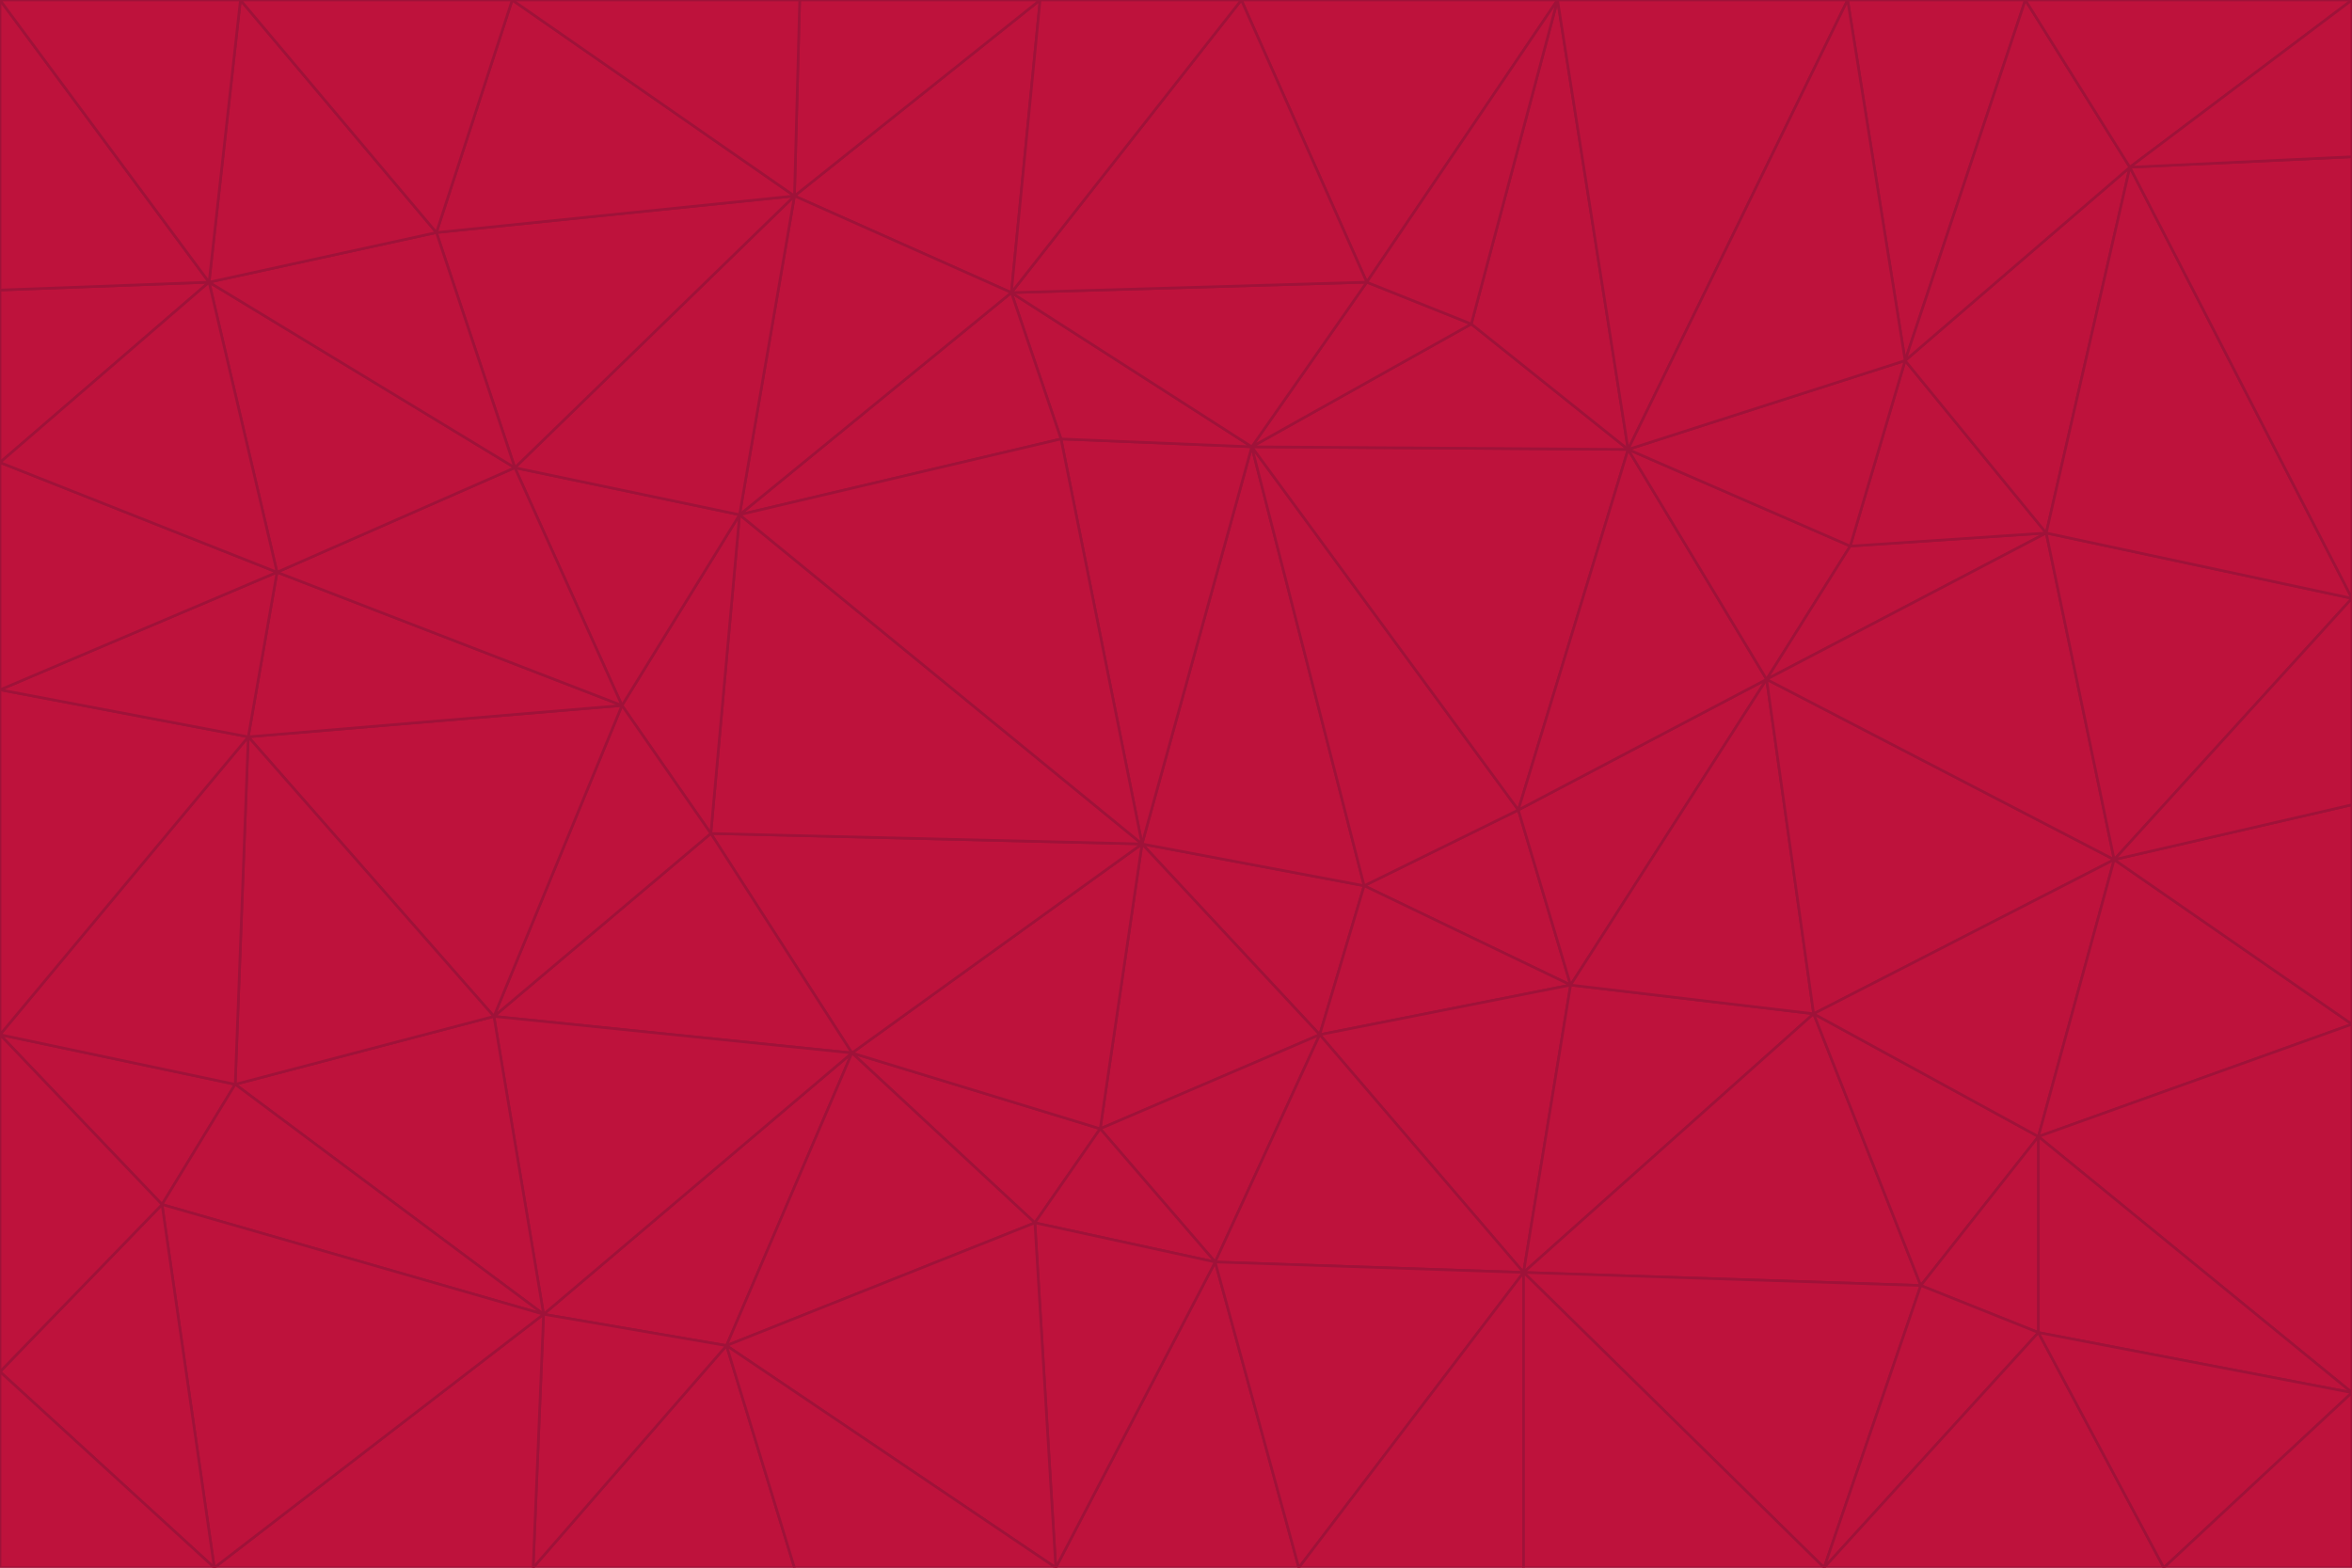 <svg id="visual" viewBox="0 0 900 600" width="900" height="600" xmlns="http://www.w3.org/2000/svg" xmlns:xlink="http://www.w3.org/1999/xlink" version="1.1"><g stroke-width="1" stroke-linejoin="bevel"><path d="M437 323L505 396L522 339Z" fill="#be123c" stroke="#9f1239"></path><path d="M437 323L421 432L505 396Z" fill="#be123c" stroke="#9f1239"></path><path d="M601 377L581 310L522 339Z" fill="#be123c" stroke="#9f1239"></path><path d="M522 339L479 171L437 323Z" fill="#be123c" stroke="#9f1239"></path><path d="M421 432L465 483L505 396Z" fill="#be123c" stroke="#9f1239"></path><path d="M505 396L601 377L522 339Z" fill="#be123c" stroke="#9f1239"></path><path d="M583 487L601 377L505 396Z" fill="#be123c" stroke="#9f1239"></path><path d="M326 403L396 468L421 432Z" fill="#be123c" stroke="#9f1239"></path><path d="M421 432L396 468L465 483Z" fill="#be123c" stroke="#9f1239"></path><path d="M437 323L326 403L421 432Z" fill="#be123c" stroke="#9f1239"></path><path d="M465 483L583 487L505 396Z" fill="#be123c" stroke="#9f1239"></path><path d="M581 310L479 171L522 339Z" fill="#be123c" stroke="#9f1239"></path><path d="M437 323L272 319L326 403Z" fill="#be123c" stroke="#9f1239"></path><path d="M479 171L406 168L437 323Z" fill="#be123c" stroke="#9f1239"></path><path d="M283 197L272 319L437 323Z" fill="#be123c" stroke="#9f1239"></path><path d="M583 487L694 388L601 377Z" fill="#be123c" stroke="#9f1239"></path><path d="M601 377L676 260L581 310Z" fill="#be123c" stroke="#9f1239"></path><path d="M581 310L623 172L479 171Z" fill="#be123c" stroke="#9f1239"></path><path d="M694 388L676 260L601 377Z" fill="#be123c" stroke="#9f1239"></path><path d="M676 260L623 172L581 310Z" fill="#be123c" stroke="#9f1239"></path><path d="M479 171L387 112L406 168Z" fill="#be123c" stroke="#9f1239"></path><path d="M404 600L497 600L465 483Z" fill="#be123c" stroke="#9f1239"></path><path d="M465 483L497 600L583 487Z" fill="#be123c" stroke="#9f1239"></path><path d="M583 487L735 492L694 388Z" fill="#be123c" stroke="#9f1239"></path><path d="M404 600L465 483L396 468Z" fill="#be123c" stroke="#9f1239"></path><path d="M623 172L563 124L479 171Z" fill="#be123c" stroke="#9f1239"></path><path d="M387 112L283 197L406 168Z" fill="#be123c" stroke="#9f1239"></path><path d="M406 168L283 197L437 323Z" fill="#be123c" stroke="#9f1239"></path><path d="M283 197L238 270L272 319Z" fill="#be123c" stroke="#9f1239"></path><path d="M208 503L278 515L326 403Z" fill="#be123c" stroke="#9f1239"></path><path d="M563 124L523 108L479 171Z" fill="#be123c" stroke="#9f1239"></path><path d="M189 389L326 403L272 319Z" fill="#be123c" stroke="#9f1239"></path><path d="M326 403L278 515L396 468Z" fill="#be123c" stroke="#9f1239"></path><path d="M278 515L404 600L396 468Z" fill="#be123c" stroke="#9f1239"></path><path d="M523 108L387 112L479 171Z" fill="#be123c" stroke="#9f1239"></path><path d="M497 600L583 600L583 487Z" fill="#be123c" stroke="#9f1239"></path><path d="M676 260L708 209L623 172Z" fill="#be123c" stroke="#9f1239"></path><path d="M623 172L596 0L563 124Z" fill="#be123c" stroke="#9f1239"></path><path d="M783 204L708 209L676 260Z" fill="#be123c" stroke="#9f1239"></path><path d="M238 270L189 389L272 319Z" fill="#be123c" stroke="#9f1239"></path><path d="M698 600L735 492L583 487Z" fill="#be123c" stroke="#9f1239"></path><path d="M694 388L809 329L676 260Z" fill="#be123c" stroke="#9f1239"></path><path d="M204 600L304 600L278 515Z" fill="#be123c" stroke="#9f1239"></path><path d="M278 515L304 600L404 600Z" fill="#be123c" stroke="#9f1239"></path><path d="M189 389L208 503L326 403Z" fill="#be123c" stroke="#9f1239"></path><path d="M735 492L780 435L694 388Z" fill="#be123c" stroke="#9f1239"></path><path d="M398 0L304 75L387 112Z" fill="#be123c" stroke="#9f1239"></path><path d="M387 112L304 75L283 197Z" fill="#be123c" stroke="#9f1239"></path><path d="M283 197L197 179L238 270Z" fill="#be123c" stroke="#9f1239"></path><path d="M238 270L95 282L189 389Z" fill="#be123c" stroke="#9f1239"></path><path d="M304 75L197 179L283 197Z" fill="#be123c" stroke="#9f1239"></path><path d="M583 600L698 600L583 487Z" fill="#be123c" stroke="#9f1239"></path><path d="M735 492L780 510L780 435Z" fill="#be123c" stroke="#9f1239"></path><path d="M783 204L729 138L708 209Z" fill="#be123c" stroke="#9f1239"></path><path d="M708 209L729 138L623 172Z" fill="#be123c" stroke="#9f1239"></path><path d="M596 0L475 0L523 108Z" fill="#be123c" stroke="#9f1239"></path><path d="M523 108L475 0L387 112Z" fill="#be123c" stroke="#9f1239"></path><path d="M780 435L809 329L694 388Z" fill="#be123c" stroke="#9f1239"></path><path d="M698 600L780 510L735 492Z" fill="#be123c" stroke="#9f1239"></path><path d="M780 435L900 392L809 329Z" fill="#be123c" stroke="#9f1239"></path><path d="M809 329L783 204L676 260Z" fill="#be123c" stroke="#9f1239"></path><path d="M596 0L523 108L563 124Z" fill="#be123c" stroke="#9f1239"></path><path d="M475 0L398 0L387 112Z" fill="#be123c" stroke="#9f1239"></path><path d="M208 503L204 600L278 515Z" fill="#be123c" stroke="#9f1239"></path><path d="M82 600L204 600L208 503Z" fill="#be123c" stroke="#9f1239"></path><path d="M707 0L596 0L623 172Z" fill="#be123c" stroke="#9f1239"></path><path d="M106 219L95 282L238 270Z" fill="#be123c" stroke="#9f1239"></path><path d="M189 389L90 415L208 503Z" fill="#be123c" stroke="#9f1239"></path><path d="M95 282L90 415L189 389Z" fill="#be123c" stroke="#9f1239"></path><path d="M197 179L106 219L238 270Z" fill="#be123c" stroke="#9f1239"></path><path d="M80 108L106 219L197 179Z" fill="#be123c" stroke="#9f1239"></path><path d="M167 89L197 179L304 75Z" fill="#be123c" stroke="#9f1239"></path><path d="M398 0L306 0L304 75Z" fill="#be123c" stroke="#9f1239"></path><path d="M196 0L167 89L304 75Z" fill="#be123c" stroke="#9f1239"></path><path d="M775 0L707 0L729 138Z" fill="#be123c" stroke="#9f1239"></path><path d="M729 138L707 0L623 172Z" fill="#be123c" stroke="#9f1239"></path><path d="M0 396L62 461L90 415Z" fill="#be123c" stroke="#9f1239"></path><path d="M90 415L62 461L208 503Z" fill="#be123c" stroke="#9f1239"></path><path d="M0 396L90 415L95 282Z" fill="#be123c" stroke="#9f1239"></path><path d="M900 533L900 392L780 435Z" fill="#be123c" stroke="#9f1239"></path><path d="M809 329L900 229L783 204Z" fill="#be123c" stroke="#9f1239"></path><path d="M783 204L815 64L729 138Z" fill="#be123c" stroke="#9f1239"></path><path d="M900 533L780 435L780 510Z" fill="#be123c" stroke="#9f1239"></path><path d="M900 392L900 308L809 329Z" fill="#be123c" stroke="#9f1239"></path><path d="M698 600L828 600L780 510Z" fill="#be123c" stroke="#9f1239"></path><path d="M900 308L900 229L809 329Z" fill="#be123c" stroke="#9f1239"></path><path d="M900 229L815 64L783 204Z" fill="#be123c" stroke="#9f1239"></path><path d="M306 0L196 0L304 75Z" fill="#be123c" stroke="#9f1239"></path><path d="M167 89L80 108L197 179Z" fill="#be123c" stroke="#9f1239"></path><path d="M828 600L900 533L780 510Z" fill="#be123c" stroke="#9f1239"></path><path d="M62 461L82 600L208 503Z" fill="#be123c" stroke="#9f1239"></path><path d="M815 64L775 0L729 138Z" fill="#be123c" stroke="#9f1239"></path><path d="M92 0L80 108L167 89Z" fill="#be123c" stroke="#9f1239"></path><path d="M0 264L0 396L95 282Z" fill="#be123c" stroke="#9f1239"></path><path d="M0 264L95 282L106 219Z" fill="#be123c" stroke="#9f1239"></path><path d="M62 461L0 525L82 600Z" fill="#be123c" stroke="#9f1239"></path><path d="M0 177L0 264L106 219Z" fill="#be123c" stroke="#9f1239"></path><path d="M828 600L900 600L900 533Z" fill="#be123c" stroke="#9f1239"></path><path d="M0 396L0 525L62 461Z" fill="#be123c" stroke="#9f1239"></path><path d="M0 111L0 177L80 108Z" fill="#be123c" stroke="#9f1239"></path><path d="M80 108L0 177L106 219Z" fill="#be123c" stroke="#9f1239"></path><path d="M900 229L900 60L815 64Z" fill="#be123c" stroke="#9f1239"></path><path d="M815 64L900 0L775 0Z" fill="#be123c" stroke="#9f1239"></path><path d="M196 0L92 0L167 89Z" fill="#be123c" stroke="#9f1239"></path><path d="M0 525L0 600L82 600Z" fill="#be123c" stroke="#9f1239"></path><path d="M0 0L0 111L80 108Z" fill="#be123c" stroke="#9f1239"></path><path d="M900 60L900 0L815 64Z" fill="#be123c" stroke="#9f1239"></path><path d="M92 0L0 0L80 108Z" fill="#be123c" stroke="#9f1239"></path></g></svg>